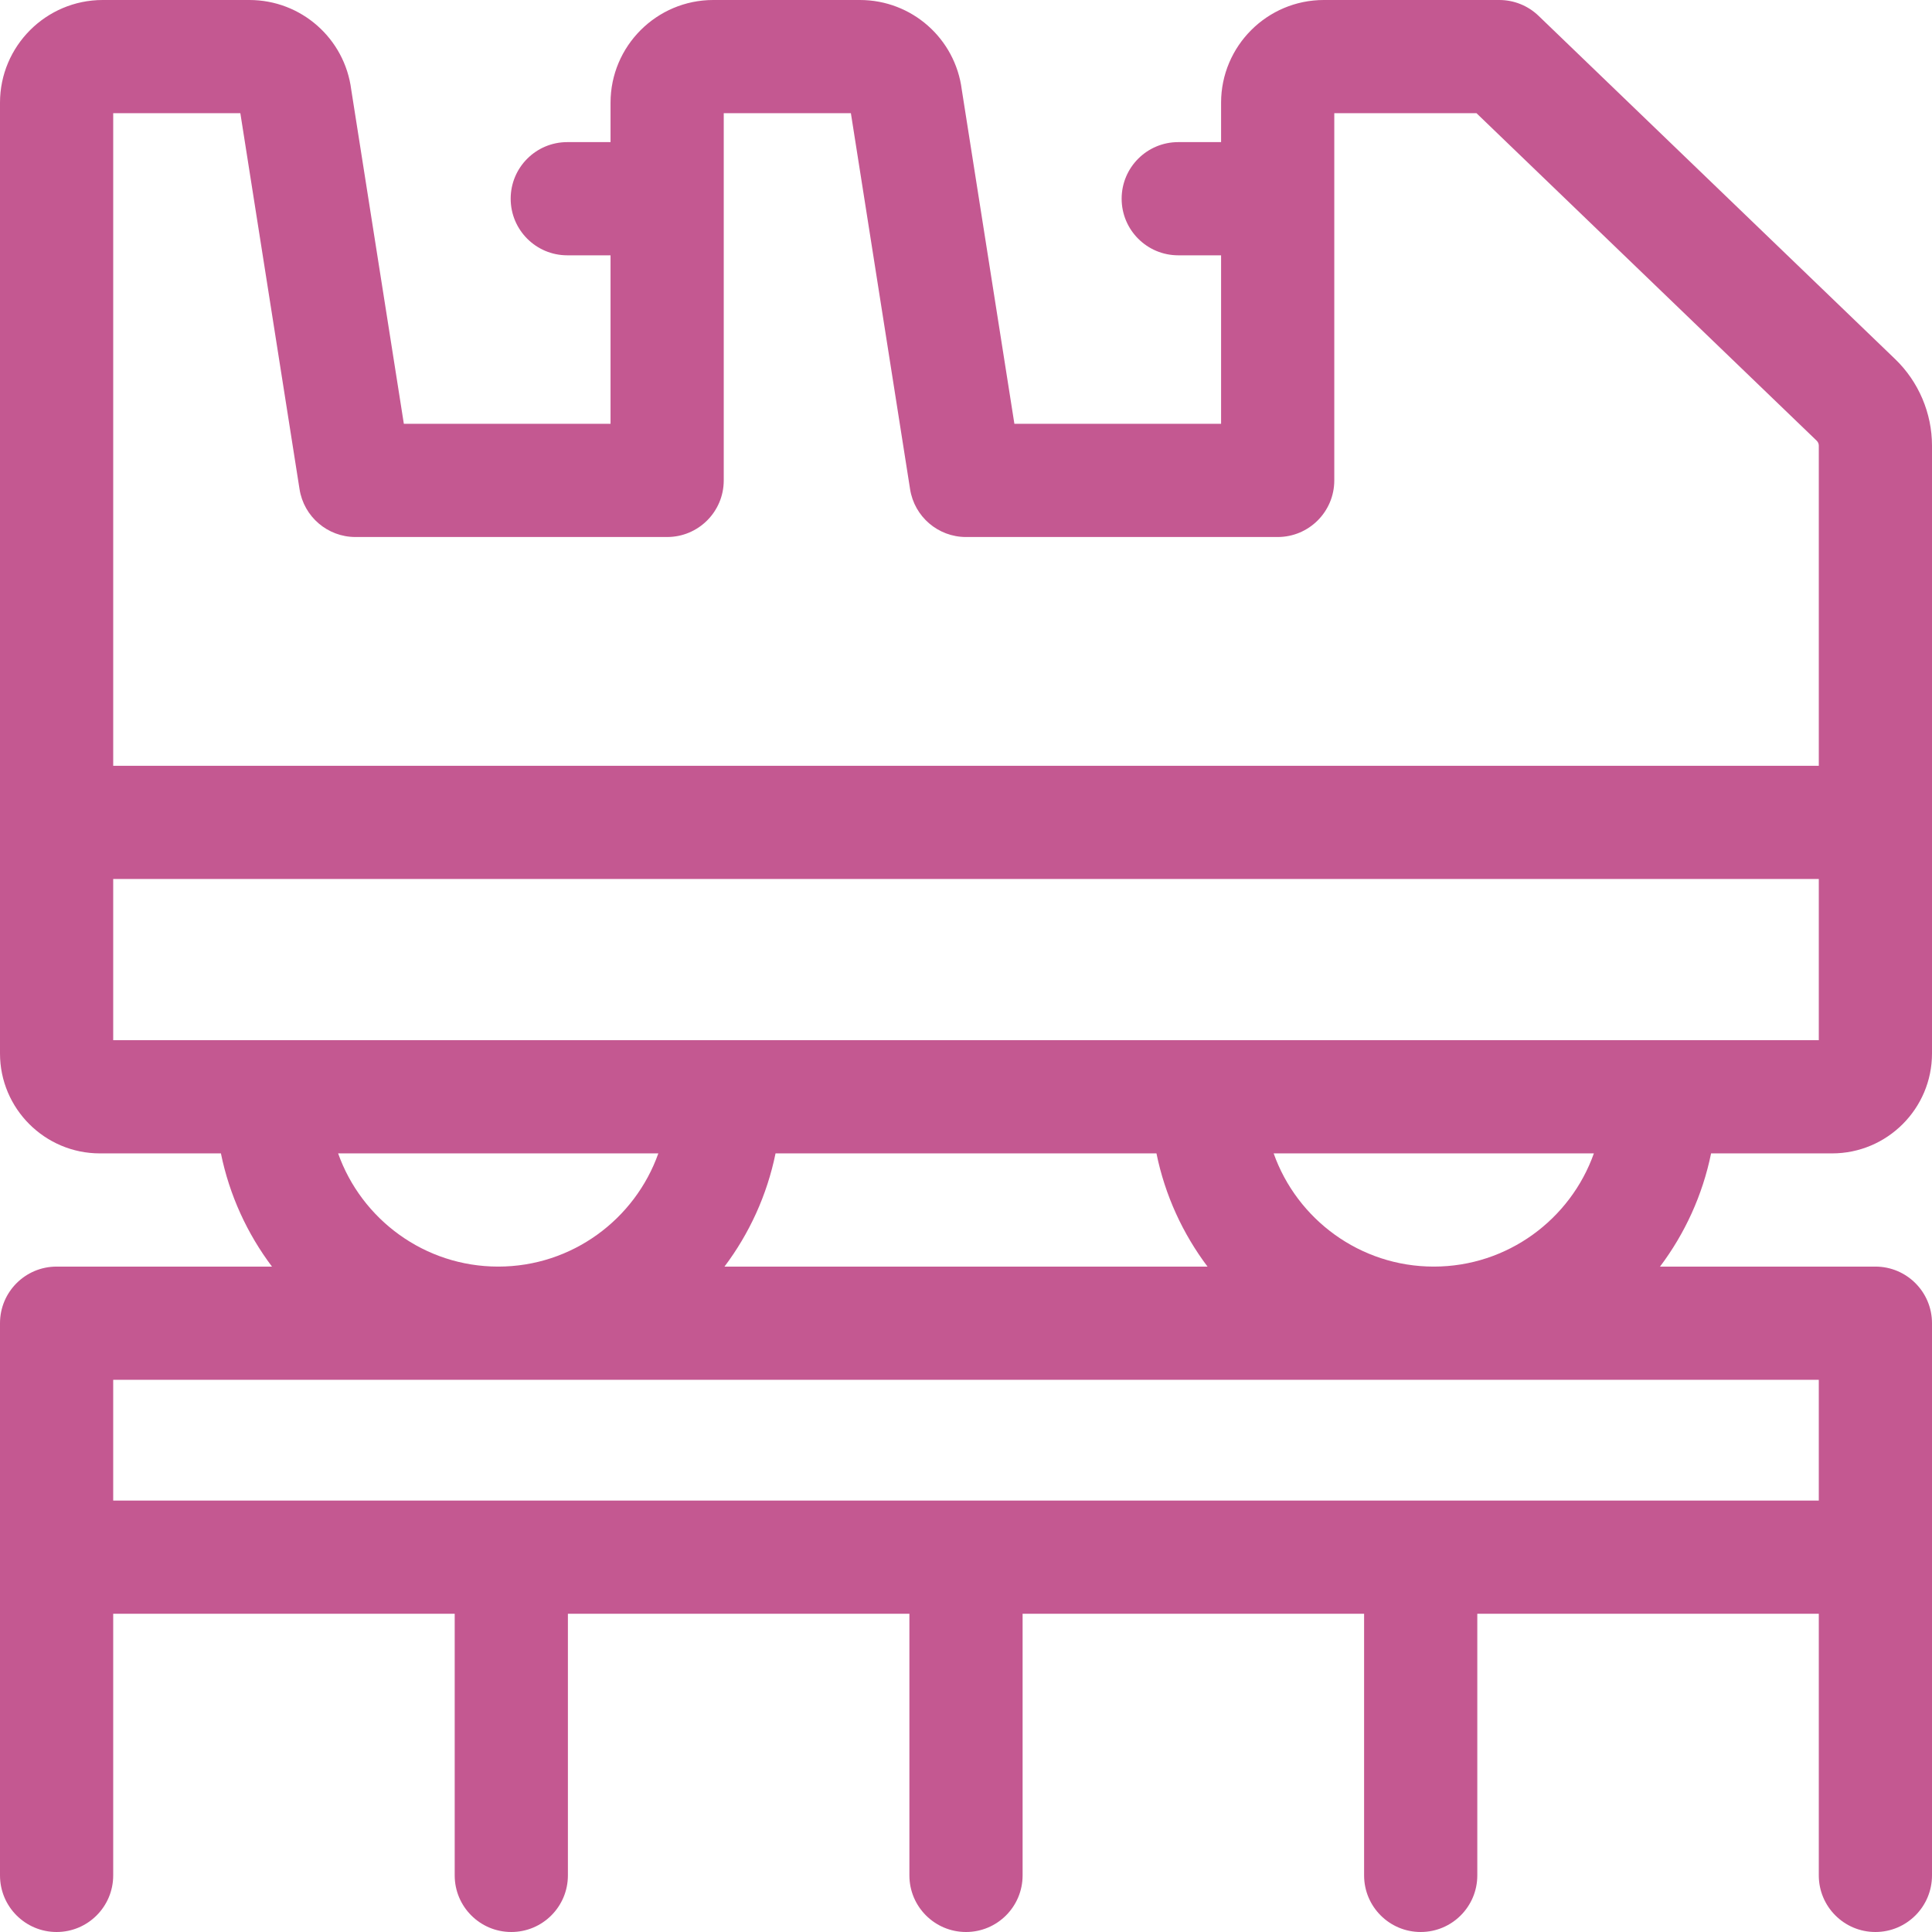 <?xml version="1.0"?>
<svg xmlns="http://www.w3.org/2000/svg" xmlns:xlink="http://www.w3.org/1999/xlink" xmlns:svgjs="http://svgjs.com/svgjs" version="1.1" width="512" height="512" x="0" y="0" viewBox="0 0 512 512" style="enable-background:new 0 0 512 512" xml:space="preserve" class=""><g><g xmlns="http://www.w3.org/2000/svg"><path d="m485.531 305.661c14.595 0 26.469-11.874 26.469-26.469v-161.095c0-8.599-3.553-16.95-9.748-22.915l-94.516-90.988c-2.795-2.691-6.523-4.194-10.403-4.194h-46.517c-15.006 0-27.216 12.209-27.216 27.217v10.444h-11.353c-8.284 0-15 6.716-15 15s6.716 15 15 15h11.353v44.652h-54.777l-13.94-88.538c-1.728-13.582-13.266-23.775-26.998-23.775h-38.868c-15.008 0-27.217 12.209-27.217 27.217v10.444h-11.466c-8.284 0-15 6.716-15 15s6.716 15 15 15h11.466v44.652h-54.776l-13.94-88.54c-1.73-13.581-13.268-23.773-26.999-23.773h-38.868c-15.008 0-27.217 12.209-27.217 27.217v251.975c0 14.595 11.874 26.469 26.469 26.469h32.076c2.258 11.078 6.967 21.275 13.532 30h-57.077c-8.284 0-15 6.716-15 15v146.339c0 8.284 6.716 15 15 15s15-6.716 15-15v-69.333h90.5v69.333c0 8.284 6.716 15 15 15s15-6.716 15-15v-69.333h90.5v69.333c0 8.284 6.716 15 15 15s15-6.716 15-15v-69.333h90.5v69.333c0 8.284 6.716 15 15 15s15-6.716 15-15v-69.333h90.5v69.333c0 8.284 6.716 15 15 15s15-6.716 15-15c0-4.09 0-137.285 0-146.339 0-8.284-6.716-15-15-15h-57.077c6.565-8.725 11.274-18.922 13.532-30zm-421.837-275.661 15.689 99.646c1.148 7.293 7.434 12.667 14.817 12.667h82.6c8.284 0 15-6.716 15-15v-97.313h33.694l15.689 99.646c1.148 7.293 7.434 12.667 14.817 12.667h82.6c8.284 0 15-6.716 15-15 0-8.392 0-89.29 0-97.313h37.687l90.159 86.794c.352.339.554.814.554 1.303v84.842h-452v-172.939zm-33.694 202.939h452v42.722c-3.955 0-436.467 0-452 0zm276.473 72.722c2.258 11.078 6.967 21.275 13.532 30h-128.01c6.565-8.725 11.274-18.922 13.532-30zm-216.867 0h84.859c-6.191 17.461-22.874 30-42.43 30s-36.238-12.539-42.429-30zm392.394 92.006h-452v-32.006h452zm-102.036-62.006c-19.556 0-36.239-12.539-42.43-30h84.859c-6.19 17.461-22.873 30-42.429 30z" fill="#c45891" data-original="#000000" style="" class=""/></g></g></svg>
